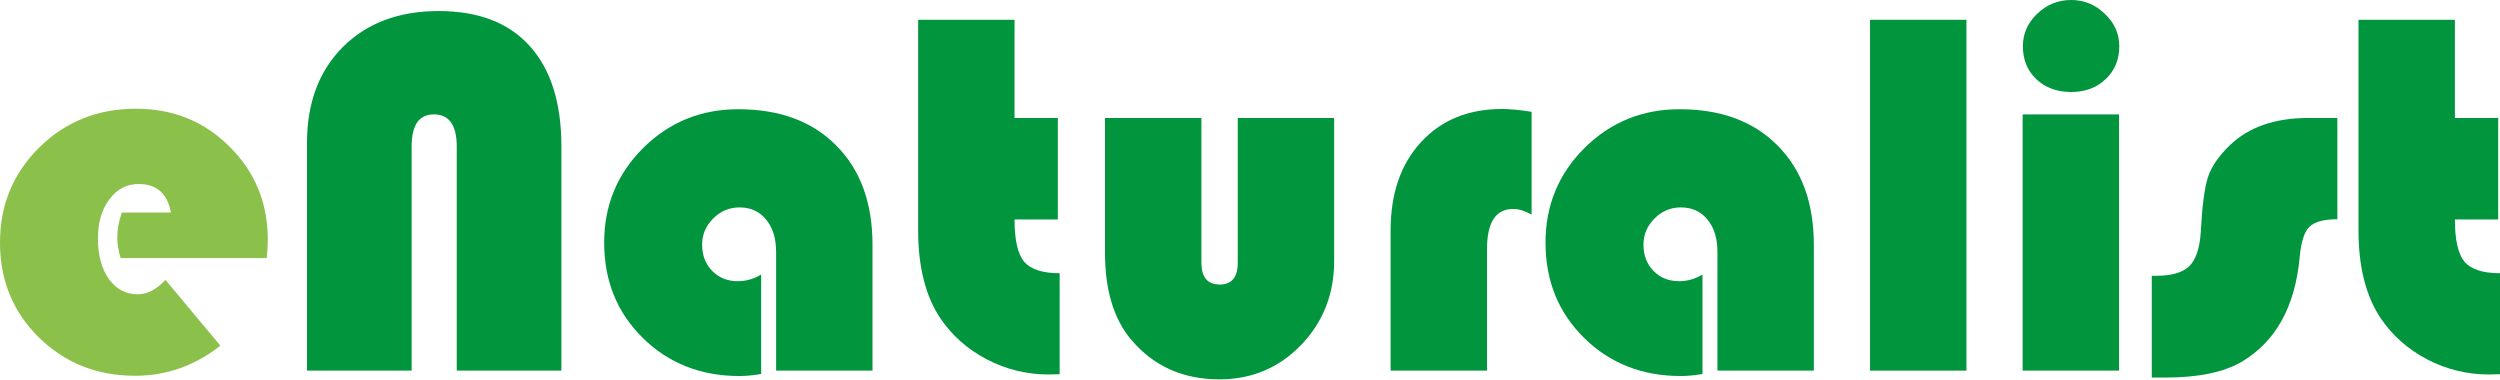 <svg width="770" height="117" viewBox="0 0 770 117" fill="none" xmlns="http://www.w3.org/2000/svg">
<path d="M82.168 79.479H37.154C36.466 77.21 36.122 75.125 36.122 73.225C36.122 70.586 36.599 68 37.551 65.467H52.635C51.577 59.609 48.269 56.68 42.712 56.68C39.007 56.68 35.99 58.263 33.661 61.43C31.332 64.544 30.168 68.555 30.168 73.463C30.168 78.582 31.279 82.725 33.502 85.891C35.778 89.058 38.742 90.641 42.394 90.641C45.358 90.641 48.216 89.163 50.968 86.208L67.878 106.473C59.992 112.648 51.233 115.735 41.6 115.735C29.851 115.735 19.98 111.804 11.988 103.94C3.996 96.077 0 86.34 0 74.729C0 63.172 4.022 53.408 12.067 45.439C20.165 37.47 30.089 33.486 41.838 33.486C53.323 33.486 62.956 37.391 70.736 45.202C78.569 52.96 82.486 62.538 82.486 73.938C82.486 75.099 82.38 76.946 82.168 79.479H82.168Z" fill="#8BC14A"/>
<path d="M94.553 114.152V44.014C94.553 31.718 98.231 21.875 105.588 14.487C112.998 7.098 122.842 3.404 135.121 3.404C147.347 3.404 156.689 6.993 163.146 14.17C169.656 21.348 172.911 31.665 172.911 45.123V114.152H140.678V45.123C140.678 38.526 138.323 35.227 133.613 35.227C129.061 35.227 126.785 38.526 126.785 45.123V114.152H94.553Z" fill="#01953E"/>
<path d="M234.438 84.546V115.181C232.003 115.604 229.78 115.815 227.769 115.815C215.86 115.815 205.937 111.909 197.998 104.099C190.059 96.288 186.089 86.498 186.089 74.729C186.089 63.277 190.085 53.567 198.077 45.598C206.122 37.629 215.887 33.644 227.372 33.644C240.18 33.644 250.263 37.391 257.619 44.885C265.029 52.326 268.734 62.512 268.734 75.442V114.152H239.042V77.579C239.042 73.41 238.01 70.085 235.946 67.605C233.935 65.124 231.209 63.884 227.769 63.884C224.646 63.884 221.947 65.019 219.671 67.288C217.395 69.557 216.257 72.249 216.257 75.363C216.257 78.635 217.289 81.326 219.353 83.437C221.418 85.548 224.037 86.604 227.213 86.604C229.806 86.604 232.215 85.918 234.438 84.546Z" fill="#01953E"/>
<path d="M312.477 6.095V36.336H325.815V67.605H312.477C312.477 73.885 313.456 78.212 315.415 80.587C317.426 82.962 321.078 84.15 326.371 84.15V115.26C324.836 115.313 323.698 115.34 322.957 115.34C316.235 115.34 309.884 113.783 303.903 110.669C297.976 107.555 293.212 103.333 289.613 98.003C285.061 91.195 282.786 82.171 282.786 70.93V6.095H312.477Z" fill="#01953E"/>
<path d="M340.343 36.336H370.035V80.904C370.035 85.39 371.914 87.633 375.672 87.633C379.376 87.633 381.229 85.39 381.229 80.904V36.336H410.921V80.35C410.921 90.588 407.507 99.243 400.679 106.315C393.852 113.334 385.49 116.844 375.592 116.844C364.319 116.844 355.242 112.754 348.362 104.574C343.016 98.188 340.343 89.322 340.343 77.975V36.336Z" fill="#01953E"/>
<path d="M471.733 34.436V66.101C469.669 64.939 467.79 64.359 466.096 64.359C460.698 64.359 457.999 68.475 457.999 76.708V114.152H428.307V71.009C428.307 59.609 431.43 50.532 437.675 43.777C443.92 36.969 452.256 33.565 462.683 33.565C465.011 33.565 468.028 33.855 471.733 34.436Z" fill="#01953E"/>
<path d="M524.369 84.546V115.181C521.934 115.604 519.711 115.815 517.7 115.815C505.791 115.815 495.868 111.909 487.929 104.099C479.99 96.288 476.02 86.498 476.02 74.729C476.02 63.277 480.016 53.567 488.008 45.598C496.053 37.629 505.818 33.644 517.303 33.644C530.111 33.644 540.194 37.391 547.55 44.885C554.96 52.326 558.665 62.512 558.665 75.442V114.152H528.973V77.579C528.973 73.41 527.941 70.085 525.877 67.605C523.866 65.124 521.14 63.884 517.7 63.884C514.577 63.884 511.878 65.019 509.602 67.288C507.326 69.557 506.188 72.249 506.188 75.363C506.188 78.635 507.22 81.326 509.285 83.437C511.349 85.548 513.968 86.604 517.144 86.604C519.737 86.604 522.146 85.918 524.369 84.546Z" fill="#01953E"/>
<path d="M605.664 6.095V114.152H575.972V6.095H605.664Z" fill="#01953E"/>
<path d="M652.662 35.227V114.152H622.97V35.227H652.662ZM637.896 0C641.918 0 645.385 1.425 648.296 4.275C651.26 7.072 652.741 10.397 652.741 14.249C652.741 18.366 651.339 21.743 648.534 24.382C645.782 27.021 642.236 28.34 637.896 28.34C633.556 28.34 629.983 27.021 627.178 24.382C624.426 21.743 623.05 18.366 623.05 14.249C623.05 10.397 624.505 7.072 627.416 4.275C630.38 1.425 633.873 0 637.896 0Z" fill="#01953E"/>
<path d="M719.905 36.336V67.525C715.724 67.525 712.839 68.317 711.252 69.9C709.717 71.431 708.738 74.492 708.314 79.083C706.938 94.335 701.01 105.101 690.531 111.382C684.974 114.654 677.088 116.29 666.873 116.29H662.745V84.941H664.094C668.858 84.941 672.245 83.965 674.256 82.012C676.32 80.007 677.511 76.524 677.829 71.563C678.252 63.488 678.993 57.815 680.052 54.543C681.163 51.271 683.386 48.025 686.72 44.806C692.542 39.159 700.613 36.336 710.934 36.336H719.905Z" fill="#01953E"/>
<path d="M756.107 6.095V36.336H769.444V67.605H756.107C756.107 73.885 757.086 78.212 759.044 80.587C761.055 82.962 764.707 84.15 770 84.15V115.26C768.465 115.313 767.327 115.34 766.586 115.34C759.864 115.34 753.513 113.783 747.533 110.669C741.605 107.555 736.841 103.333 733.242 98.003C728.691 91.195 726.415 82.171 726.415 70.93V6.095H756.107Z" fill="#01953E"/>
</svg>
